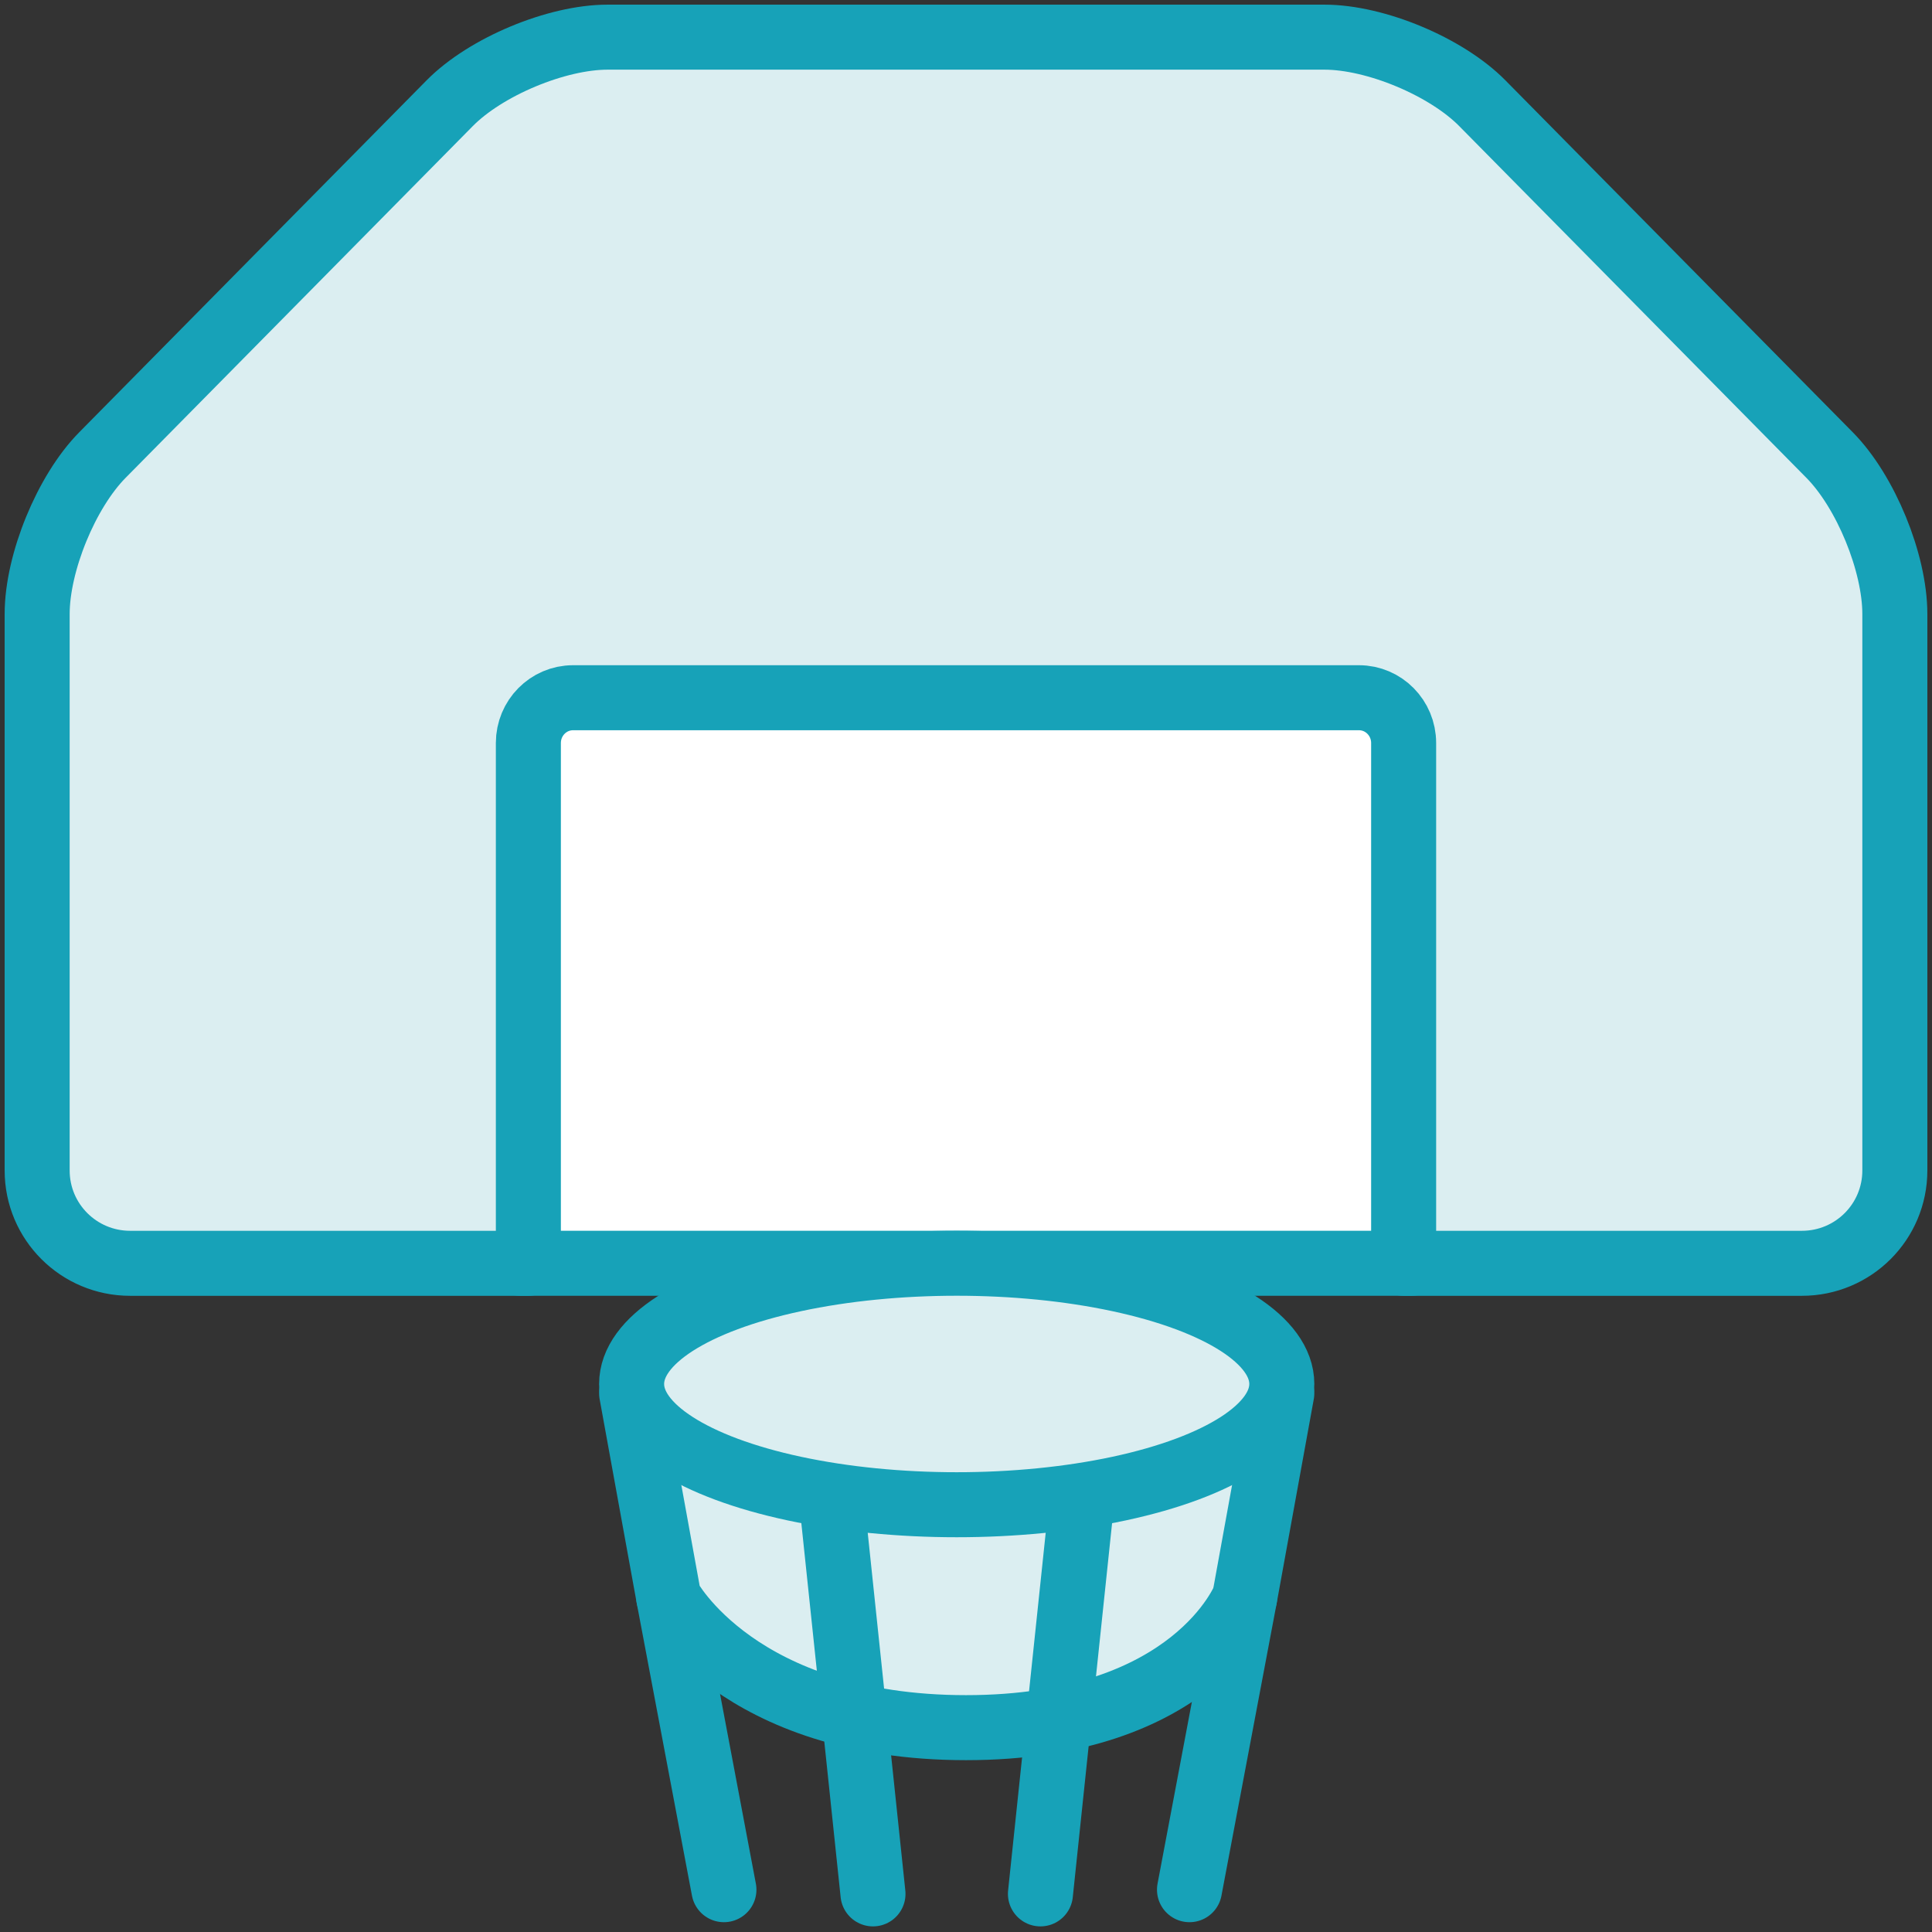 <?xml version="1.0" encoding="UTF-8"?>
<svg width="104px" height="104px" viewBox="0 0 104 104" version="1.1" xmlns="http://www.w3.org/2000/svg" xmlns:xlink="http://www.w3.org/1999/xlink">
    <rect x="0" y="0" width="104" height="104" fill="#333333" stroke="none"/>
    <!-- Generator: Sketch 46.2 (44496) - http://www.bohemiancoding.com/sketch -->
    <title>sports-12</title>
    <desc>Created with Sketch.</desc>
    <defs></defs>
    <g id="ALL" stroke="none" stroke-width="1" fill="none" fill-rule="evenodd" stroke-linecap="round" stroke-linejoin="round">
        <g id="Primary" transform="translate(-1797, -8705)" stroke="#17A2B8" stroke-width="3.5">
            <g id="Group-15" transform="translate(200, 200)">
                <g id="sports-12" transform="translate(1599, 8507)">
                    <rect id="Layer-1" fill="#FFFFFF" x="26" y="35.064" width="48" height="30.937"></rect>
                    <path d="M73.558,66.004 L73.558,37.995 C73.558,36.65 72.481,35.559 71.154,35.559 L28.846,35.559 C27.519,35.559 26.442,36.65 26.442,37.995 L26.442,66.004 L5.005,66.004 C2.241,66.004 0,63.77 0,61.005 L0,31.054 C0,28.294 1.57,24.465 3.508,22.501 L22.208,3.555 C24.146,1.591 27.961,0 30.708,0 L69.292,0 C72.049,0 75.854,1.591 77.792,3.555 L96.492,22.501 C98.429,24.464 100,28.289 100,31.054 L100,61.005 C100,63.766 97.768,66.004 94.995,66.004 L73.558,66.004 Z" id="Layer-2" fill="#DBEEF1"></path>
                    <path d="M32,73 L67,73 L65,84 C65,84 62.287,91 50,91 C37.713,91 34,84 34,84 L32,73 Z" id="Layer-3" fill="#DBEEF1"></path>
                    <path d="M65,84 L62.031,99.722 L65,84 Z" id="Layer-4" fill="#DBEEF1"></path>
                    <polygon id="Layer-5" fill="#DBEEF1" points="34 84 36.969 99.722"></polygon>
                    <ellipse id="Layer-6" fill="#DBEEF1" cx="49.5" cy="72.5" rx="17.5" ry="6.5"></ellipse>
                    <path d="M56.202,79.063 L54.007,99.948" id="Layer-7" fill="#DBEEF1"></path>
                    <path d="M42.798,79.063 L44.993,99.948" id="Layer-8" fill="#DBEEF1"></path>
                </g>
            </g>
        </g>
    </g>
</svg>